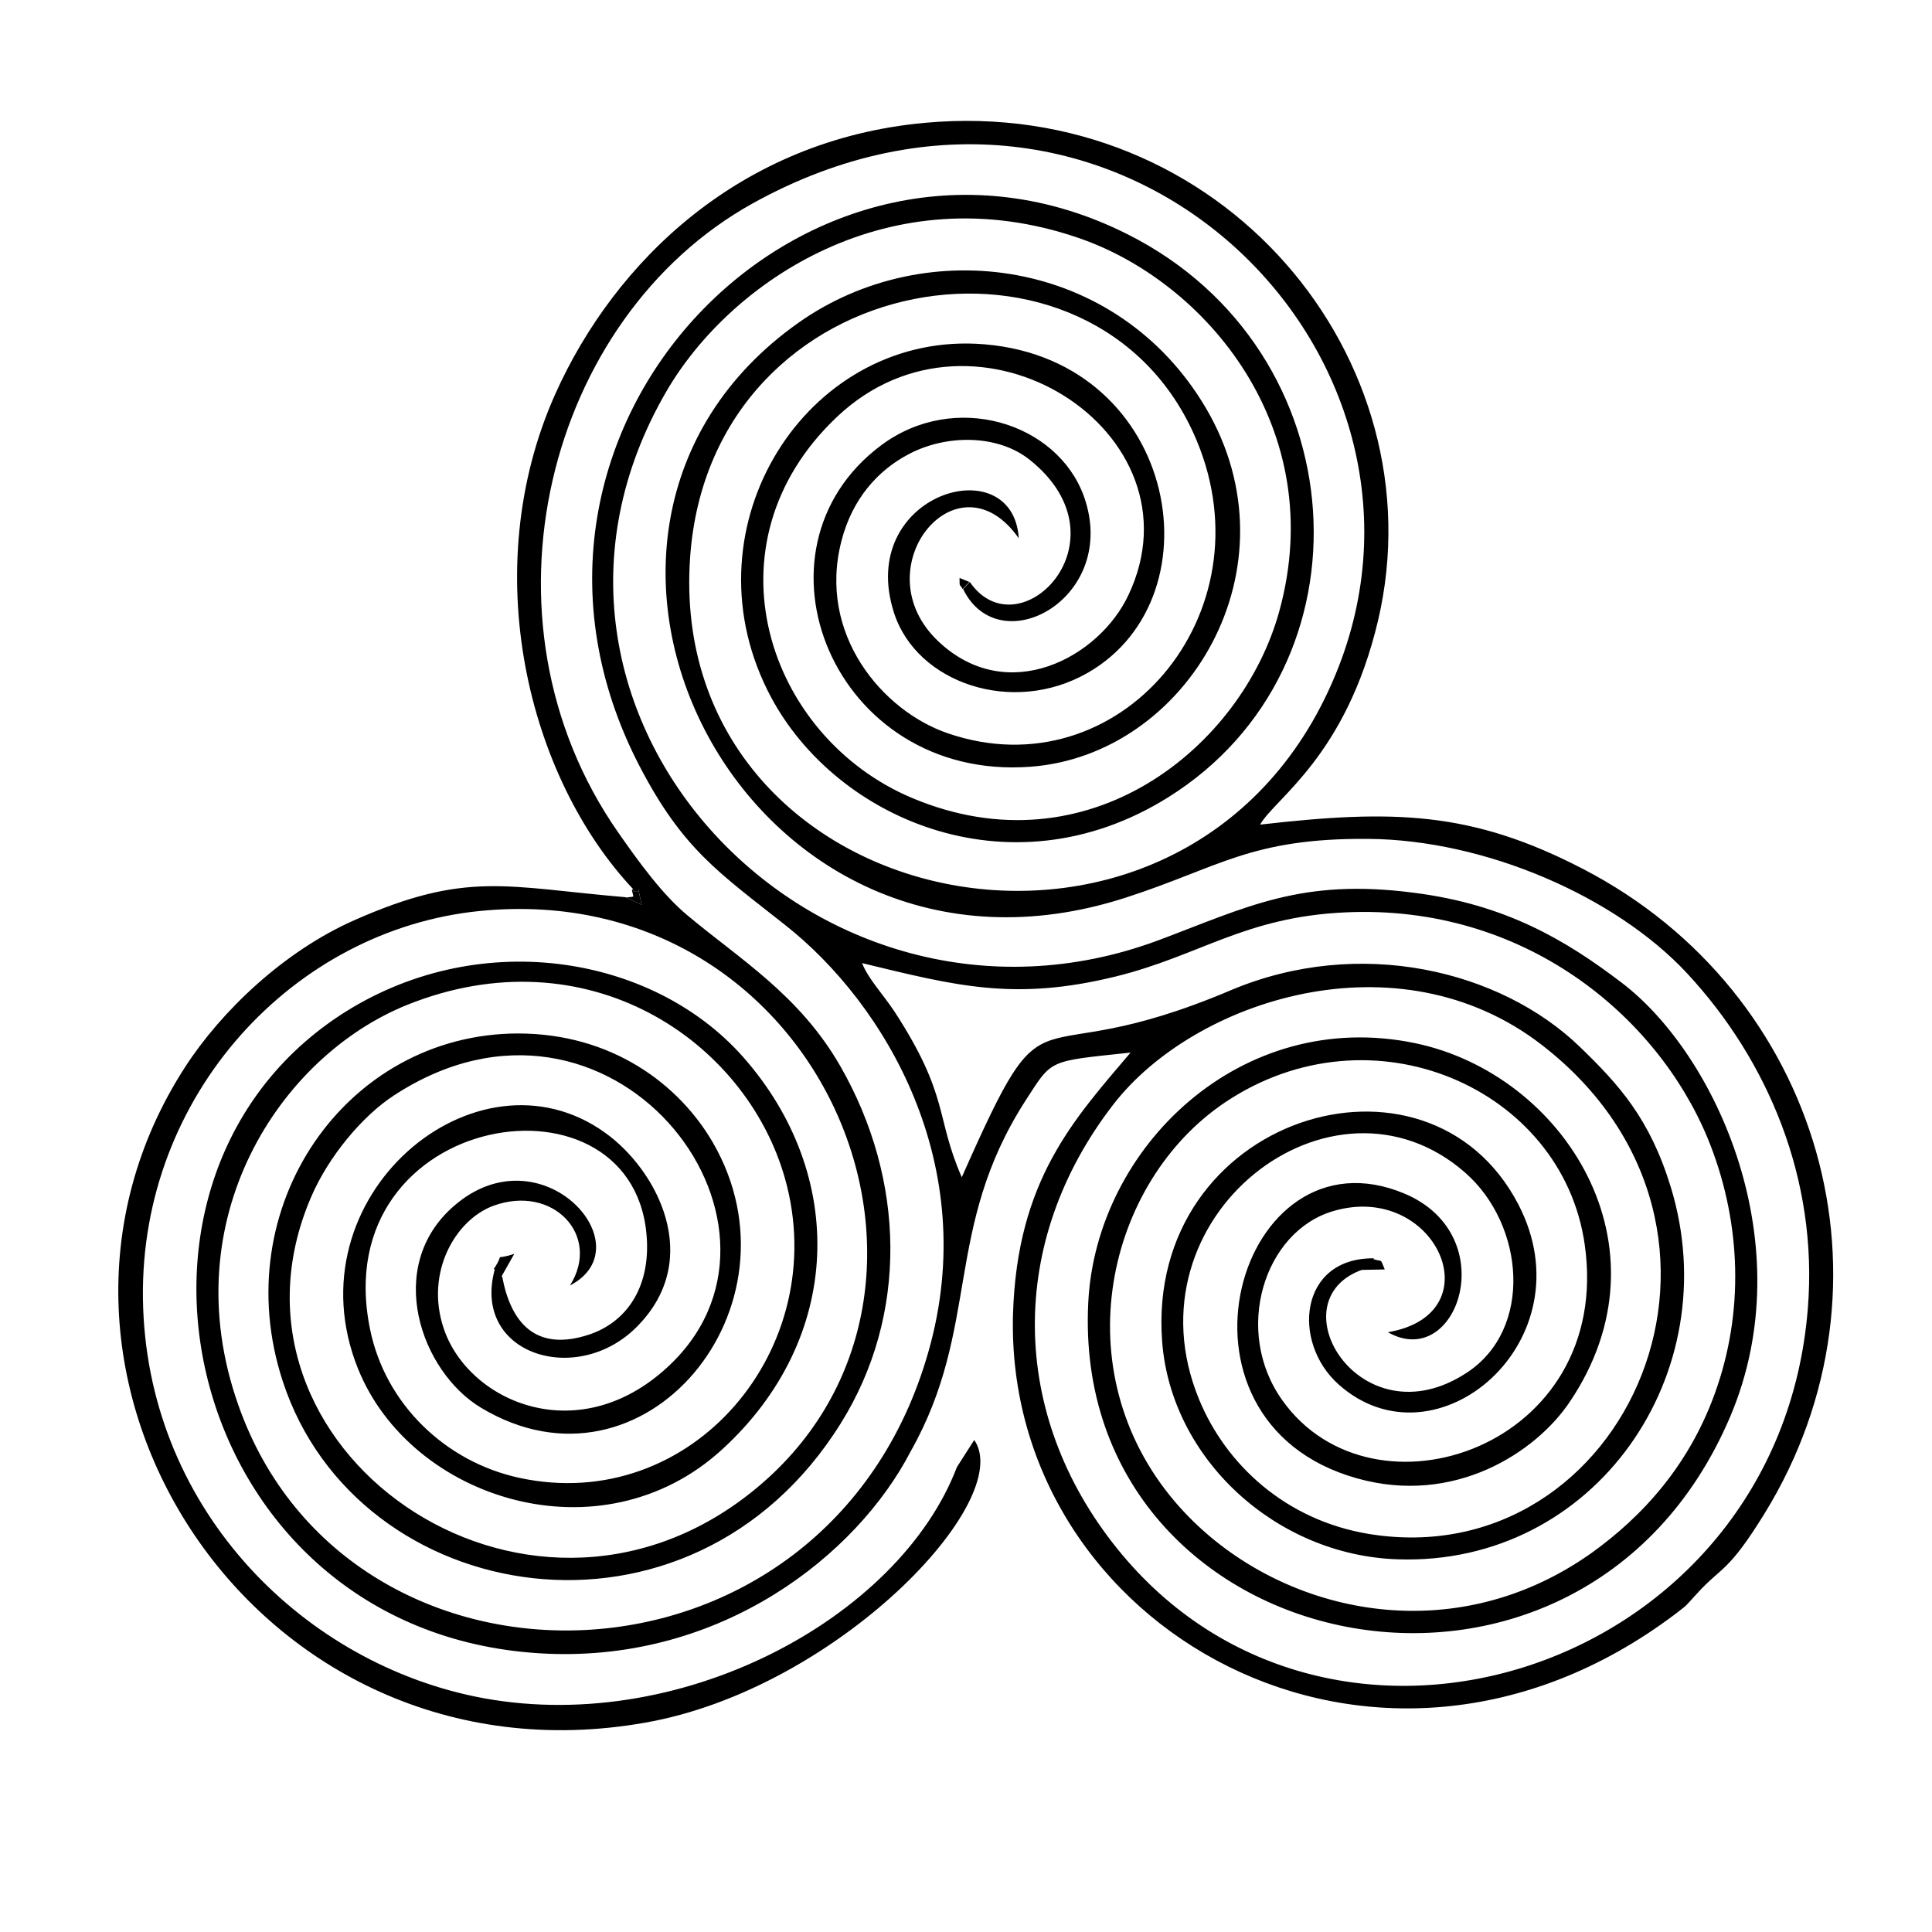 <svg xmlns="http://www.w3.org/2000/svg" xmlns:xlink="http://www.w3.org/1999/xlink" viewBox="0,0,256,256" width="1083px" height="1083px" fill-rule="nonzero"><g fill-opacity="0" fill="#dddddd" fill-rule="nonzero" stroke="none" stroke-width="1" stroke-linecap="butt" stroke-linejoin="miter" stroke-miterlimit="10" stroke-dasharray="" stroke-dashoffset="0" font-family="none" font-weight="none" font-size="none" text-anchor="none" style="mix-blend-mode: normal"><path d="M0,256v-256h256v256z" id="bgRectangle"></path></g><g fill="#000000" fill-rule="evenodd" stroke="none" stroke-width="1" stroke-linecap="butt" stroke-linejoin="miter" stroke-miterlimit="10" stroke-dasharray="" stroke-dashoffset="0" font-family="none" font-weight="none" font-size="none" text-anchor="none" style="mix-blend-mode: normal"><g transform="scale(0.059,0.059)"><path d="M1419,1998c22,18 9,-25 22,34l-36,-17c-270,-23 -357,-60 -610,52c-158,70 -298,204 -379,329c-445,687 157,1627 1032,1473c431,-75 834,-499 740,-635l-39,61c-130,341 -628,609 -1083,515c-398,-83 -739,-432 -745,-894c-6,-457 338,-828 756,-870c778,-78 1162,865 611,1305c-511,408 -1229,-101 -990,-661c39,-92 116,-184 187,-230c485,-317 949,280 625,600c-204,201 -459,90 -514,-78c-41,-124 26,-242 112,-274c134,-49 243,67 172,179c170,-88 -64,-349 -260,-179c-158,136 -75,373 61,454c366,219 733,-228 520,-596c-76,-131 -227,-245 -438,-245c-386,1 -656,390 -528,781c167,511 915,637 1253,95c152,-243 146,-547 -1,-803c-92,-160 -226,-240 -344,-339c-55,-46 -107,-117 -155,-186c-334,-479 -159,-1156 302,-1412c807,-448 1595,321 1317,1039c-317,818 -1516,574 -1457,-246c48,-660 913,-795 1137,-262c165,392 -175,790 -558,659c-147,-50 -294,-223 -239,-433c24,-93 81,-157 149,-193c85,-46 202,-46 274,12c226,181 -25,434 -135,274l-15,16c82,168 353,19 271,-209c-60,-165 -290,-237 -455,-114c-316,236 -107,755 335,722c353,-26 605,-448 394,-806c-199,-337 -628,-394 -915,-191c-670,474 -118,1567 735,1291c211,-68 280,-134 545,-132c262,2 555,129 716,302c180,194 295,461 271,754c-66,814 -1070,1136 -1551,538c-243,-302 -247,-689 -9,-997c181,-235 639,-385 963,-134c536,415 191,1193 -389,1098c-187,-31 -321,-156 -381,-302c-169,-410 300,-771 598,-509c133,117 153,351 3,449c-239,157 -432,-163 -233,-232l25,-25c-168,-2 -186,188 -80,283c219,196 563,-98 404,-404c-204,-393 -838,-197 -800,308c20,263 255,480 529,489c443,15 742,-418 613,-837c-47,-153 -116,-229 -204,-314c-178,-172 -495,-249 -784,-127c-474,201 -399,-43 -604,420c-60,-137 -27,-181 -151,-372c-28,-42 -58,-72 -73,-109c211,51 342,86 570,30c190,-47 290,-134 517,-144c400,-18 698,232 812,507c72,175 84,373 22,557c-59,176 -170,294 -283,375c-324,230 -725,131 -935,-115c-252,-296 -154,-718 112,-897c329,-221 758,-32 808,319c65,455 -475,637 -679,350c-111,-155 -42,-379 114,-425c230,-68 364,231 123,272c156,89 260,-217 38,-311c-374,-158 -567,510 -108,639c219,62 402,-58 478,-171c236,-349 -13,-736 -346,-806c-392,-82 -718,234 -735,583c-40,806 1105,1049 1442,255c163,-385 -31,-812 -244,-974c-126,-96 -261,-176 -467,-202c-253,-33 -374,32 -574,107c-768,285 -1522,-512 -1105,-1232c145,-250 504,-490 925,-346c288,98 565,429 452,839c-84,305 -429,586 -825,419c-325,-137 -471,-570 -168,-856c312,-295 828,35 654,401c-66,140 -271,250 -426,104c-174,-163 42,-429 180,-232c-13,-205 -367,-100 -280,168c51,157 266,231 435,134c302,-173 198,-718 -252,-739c-381,-17 -651,407 -468,777c140,285 541,466 900,242c470,-293 429,-1004 -91,-1265c-709,-357 -1492,434 -1095,1196c97,186 178,238 327,356c223,176 441,538 321,958c-228,802 -1303,824 -1550,119c-147,-417 94,-783 379,-898c403,-162 761,78 849,390c107,380 -209,756 -597,672c-166,-36 -301,-166 -335,-334c-101,-494 606,-603 622,-196c4,102 -44,179 -129,208c-123,41 -177,-29 -196,-129l-16,-20c-56,194 185,269 320,130c149,-152 43,-351 -73,-434c-289,-208 -710,144 -555,530c119,295 546,429 817,182c274,-250 281,-618 48,-882c-205,-232 -601,-295 -908,-92c-582,386 -337,1397 468,1432c393,17 695,-221 816,-454c158,-280 73,-500 258,-788c61,-94 49,-88 236,-108c-127,150 -255,286 -264,588c-19,704 813,1180 1486,674c34,-26 22,-17 52,-49c54,-59 68,-45 150,-178c317,-515 127,-1170 -407,-1447c-252,-131 -428,-134 -726,-100c33,-59 193,-153 265,-459c137,-585 -351,-1179 -1019,-1117c-413,38 -695,310 -829,609c-177,396 -61,861 175,1112z"></path><path d="M1109,2849l16,20l30,-53c-52,17 -18,-8 -46,34z"></path><path d="M3058,2852l52,-1c-12,-28 -3,-15 -28,-24l-25,25z"></path><path d="M1405,2015l36,17c-13,-59 -1,-16 -22,-34c4,21 8,14 -14,18z"></path><path d="M2162,1323l15,-16l-22,-9c0,23 0,12 7,25z"></path></g></g></svg>